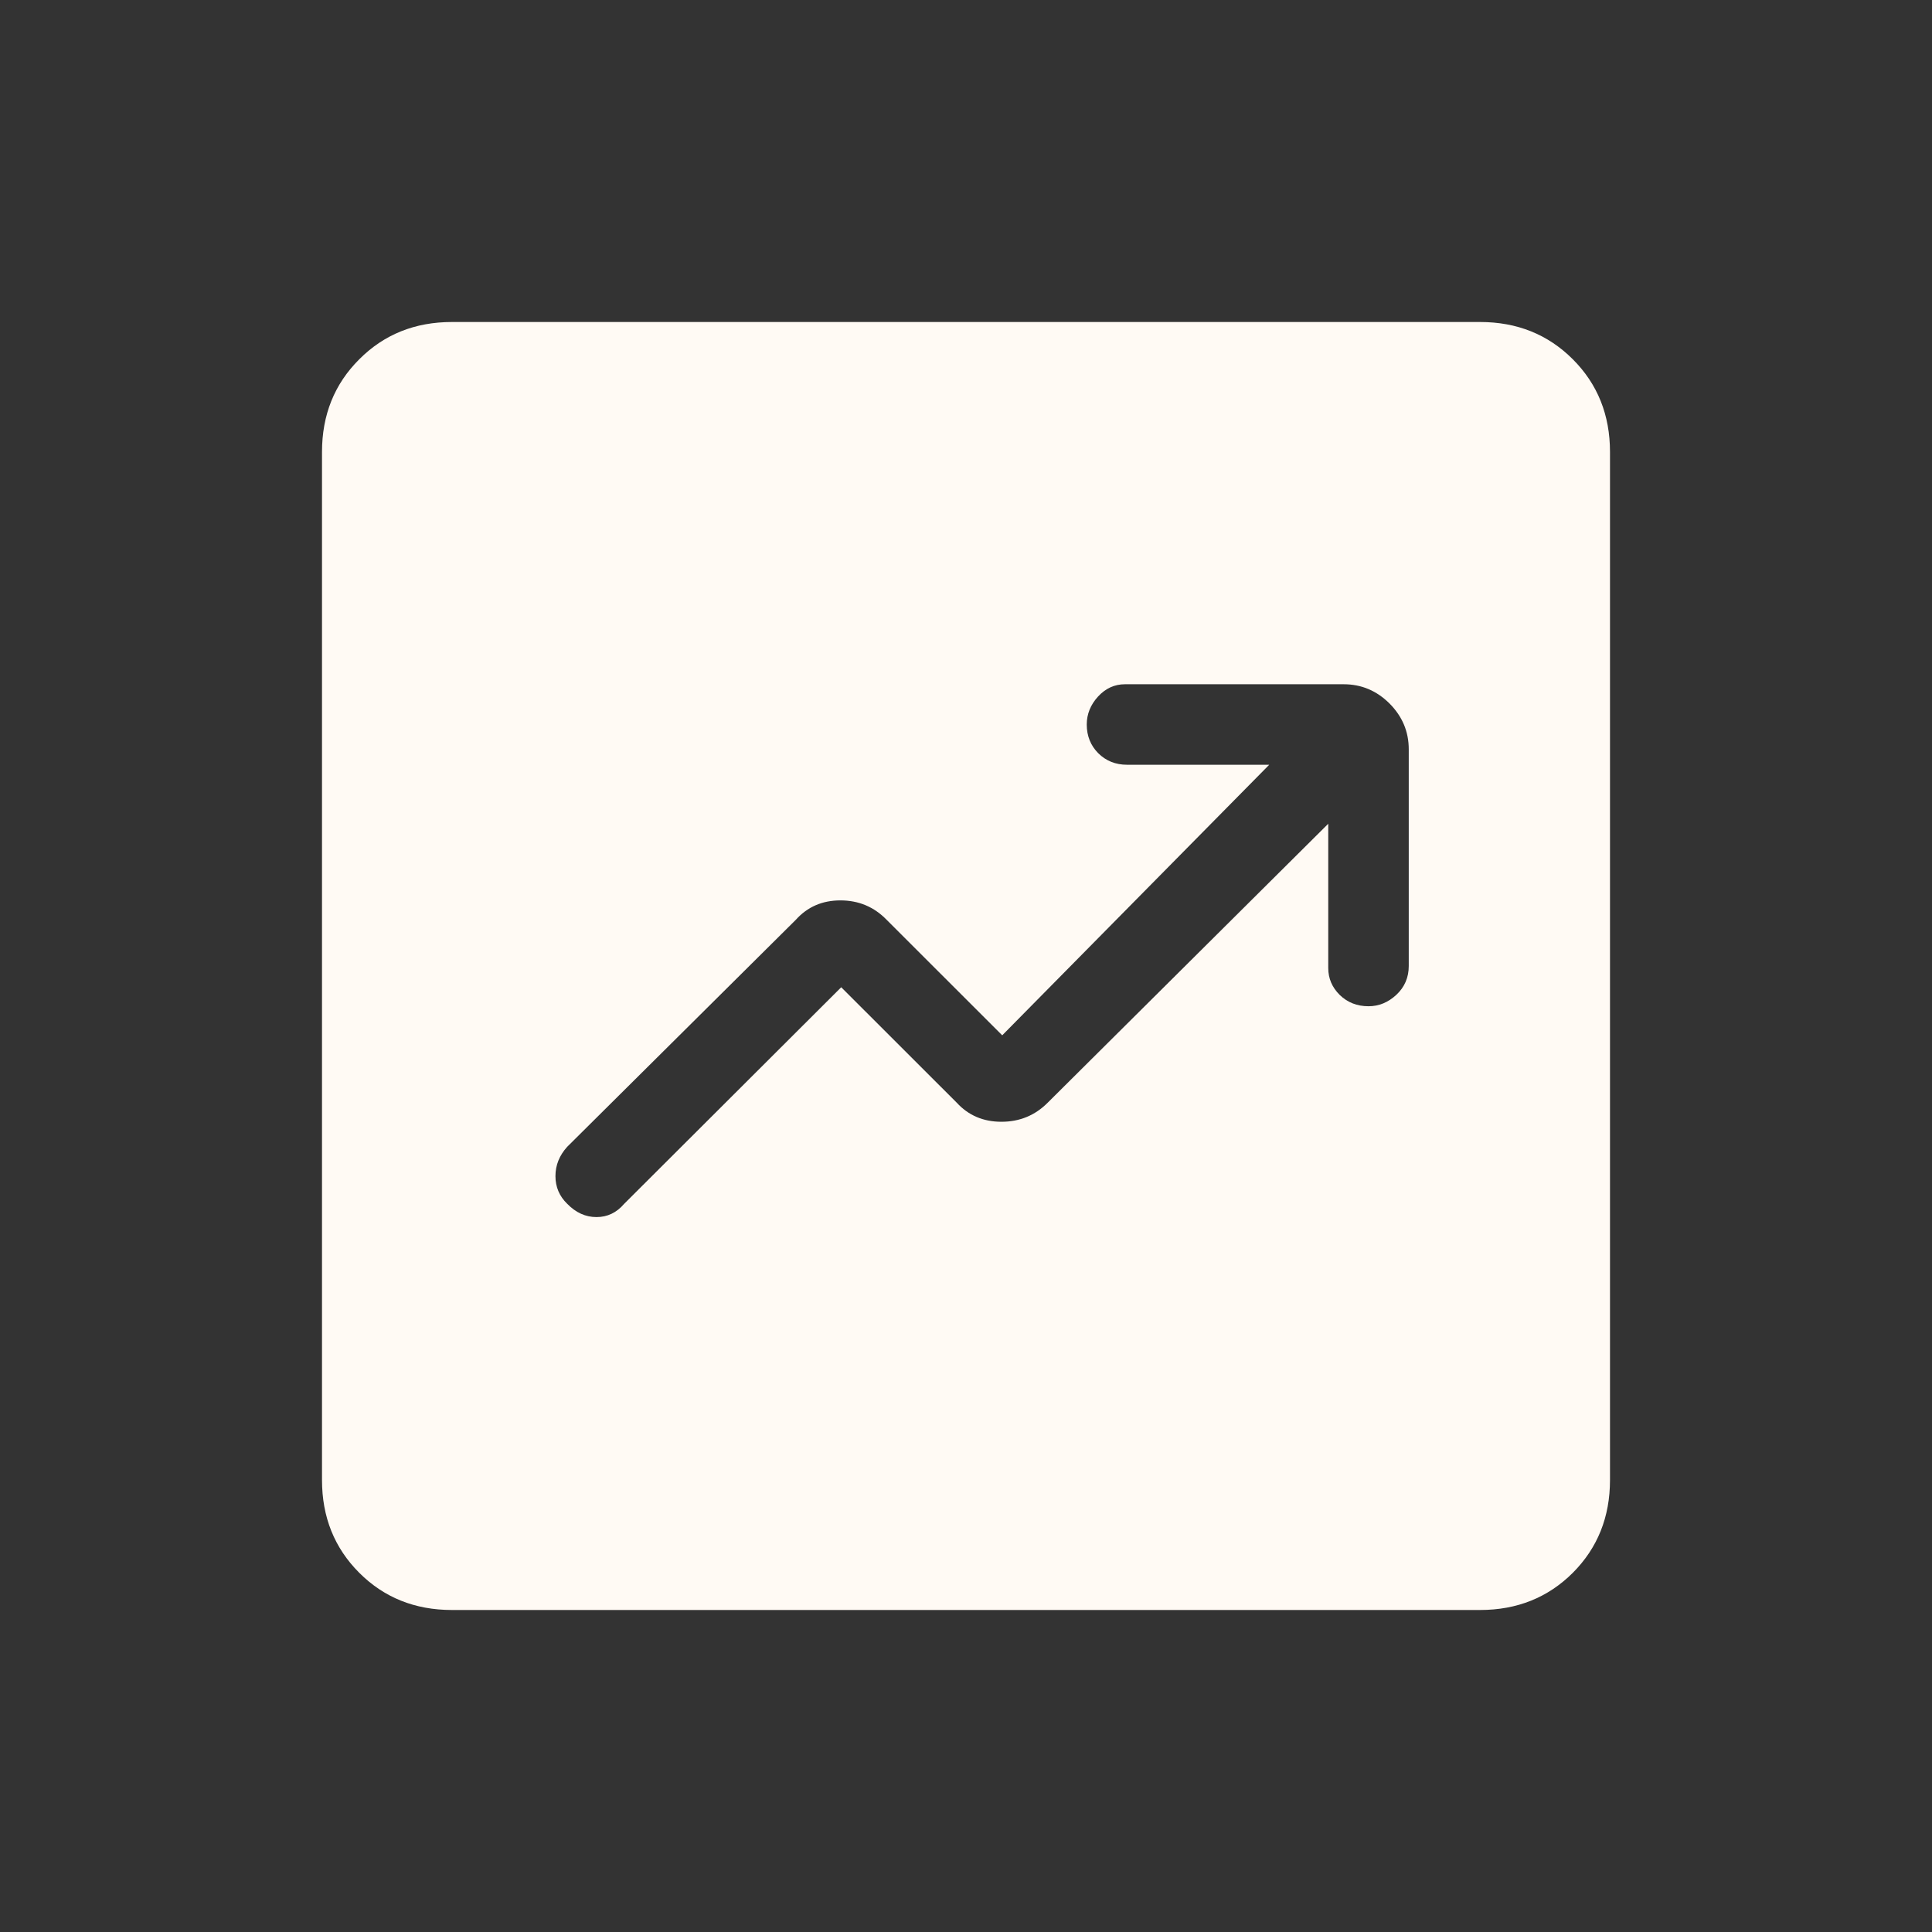 <svg width="24" height="24" viewBox="0 0 24 24" fill="none" xmlns="http://www.w3.org/2000/svg">
<rect x="0" y="0" width="24" height="24" fill="#333333" stroke="none"/>
<mask id="mask0_0_77" style="mask-type:alpha" maskUnits="userSpaceOnUse" x="0" y="0" width="24" height="24">
<rect width="24" height="24" fill="#D9D9D9"/>
</mask>
<g mask="url(#mask0_0_77)">
<path d="M10.45 12.264L11.885 13.698C12.03 13.856 12.215 13.935 12.44 13.935C12.666 13.935 12.858 13.856 13.015 13.698L16.5 10.233V12.025C16.5 12.155 16.548 12.266 16.643 12.36C16.739 12.453 16.858 12.5 17 12.5C17.13 12.5 17.245 12.452 17.347 12.357C17.449 12.261 17.5 12.142 17.5 12V9.308C17.5 9.088 17.42 8.899 17.261 8.739C17.101 8.58 16.912 8.5 16.692 8.5H13.975C13.845 8.5 13.734 8.551 13.64 8.653C13.547 8.755 13.5 8.871 13.5 9C13.5 9.142 13.548 9.261 13.643 9.357C13.739 9.452 13.858 9.5 14 9.5H15.767L12.45 12.861L11.015 11.427C10.858 11.265 10.666 11.185 10.44 11.185C10.215 11.185 10.03 11.265 9.885 11.427L7.046 14.246C6.949 14.353 6.9 14.474 6.9 14.61C6.9 14.745 6.949 14.86 7.046 14.954C7.153 15.064 7.274 15.119 7.41 15.119C7.546 15.119 7.66 15.064 7.754 14.954L10.45 12.264ZM5.615 20C5.155 20 4.771 19.846 4.463 19.538C4.154 19.229 4 18.845 4 18.385V5.615C4 5.155 4.154 4.771 4.463 4.463C4.771 4.154 5.155 4 5.615 4H18.385C18.845 4 19.229 4.154 19.538 4.463C19.846 4.771 20 5.155 20 5.615V18.385C20 18.845 19.846 19.229 19.538 19.538C19.229 19.846 18.845 20 18.385 20H5.615Z" fill="#FFFAF4"/>
</g>
</svg>
